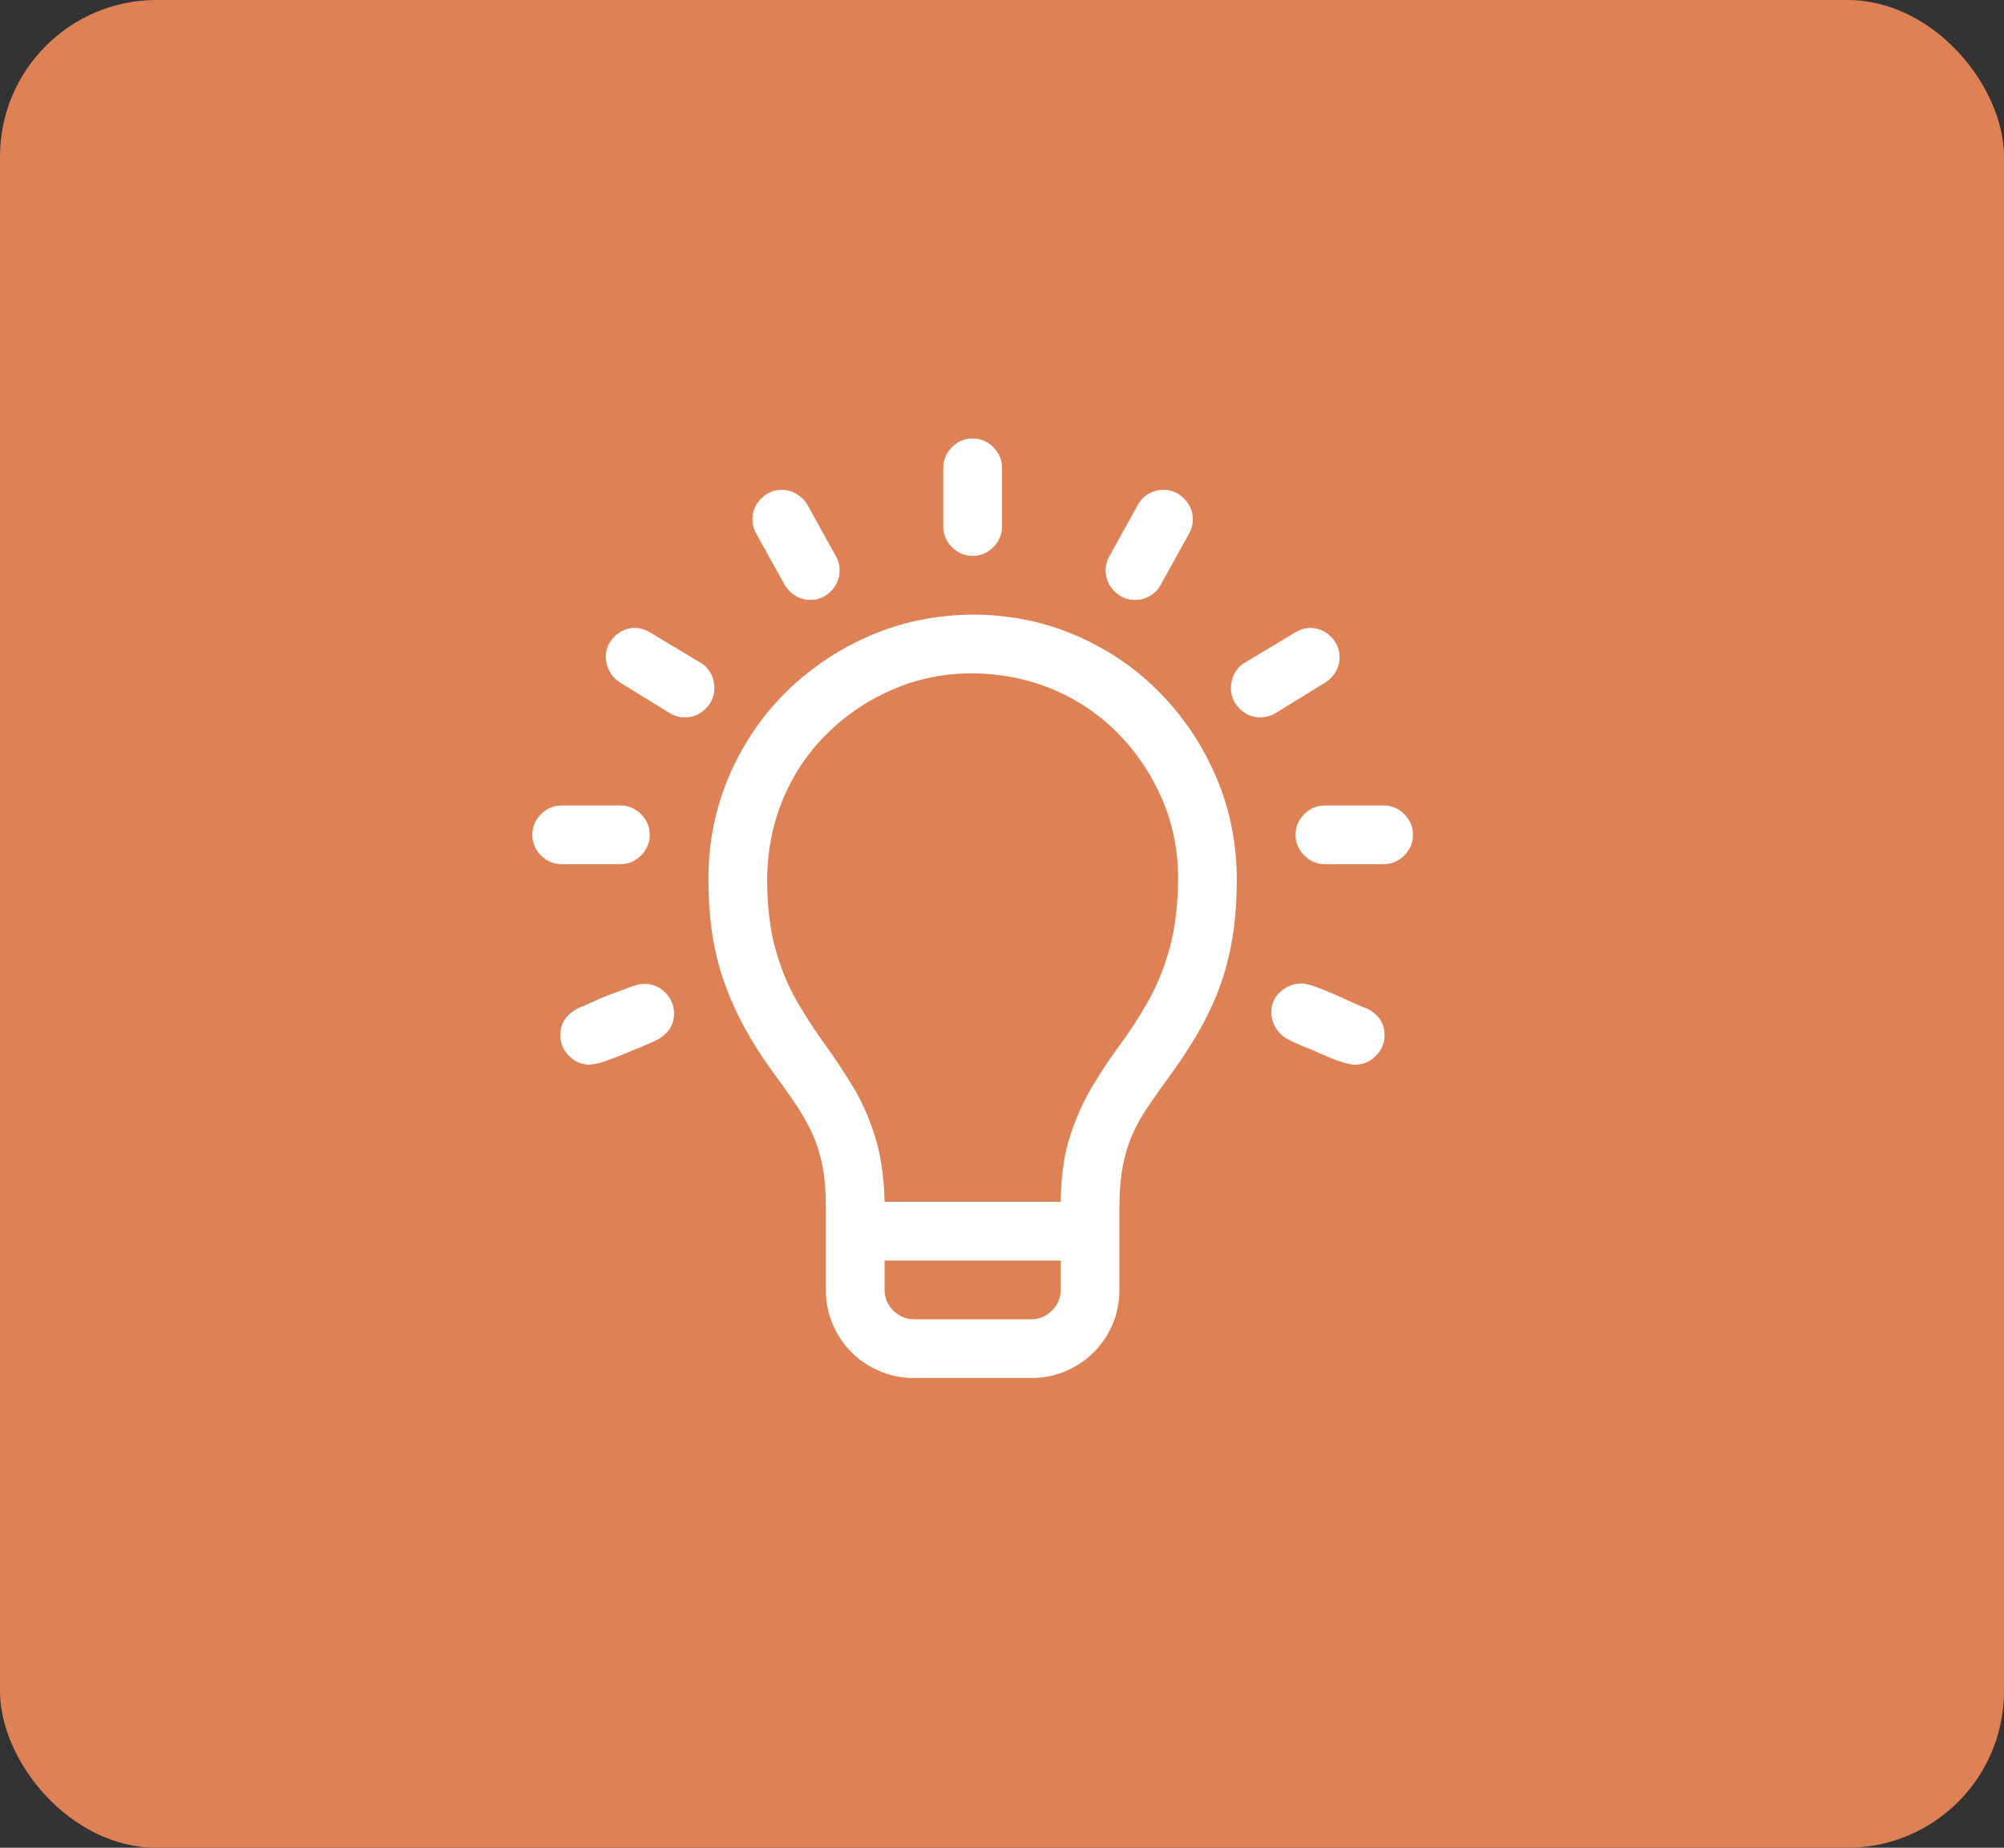 <svg width="64" height="59" viewBox="0 0 64 59" fill="none" xmlns="http://www.w3.org/2000/svg">
<rect x="0" y="0" width="64" height="59" fill="#333333" stroke="none"/>
<rect width="64" height="59" rx="5" fill="#DE8155"/>
<path d="M31.062 19.625C32.225 19.625 33.318 19.845 34.344 20.284C35.369 20.724 36.263 21.329 37.024 22.101C37.786 22.872 38.387 23.766 38.826 24.781C39.266 25.797 39.49 26.891 39.5 28.062C39.5 28.678 39.461 29.254 39.383 29.791C39.305 30.328 39.183 30.841 39.017 31.329C38.851 31.817 38.636 32.301 38.372 32.779C38.108 33.258 37.796 33.746 37.435 34.244C37.151 34.635 36.902 34.986 36.688 35.299C36.473 35.611 36.297 35.924 36.16 36.236C36.023 36.549 35.921 36.891 35.852 37.262C35.784 37.633 35.75 38.067 35.75 38.565V41.188C35.75 41.578 35.677 41.944 35.53 42.286C35.384 42.628 35.184 42.926 34.93 43.18C34.676 43.434 34.378 43.634 34.036 43.78C33.694 43.927 33.328 44 32.938 44H29.188C28.797 44 28.431 43.927 28.089 43.78C27.747 43.634 27.449 43.434 27.195 43.18C26.941 42.926 26.741 42.628 26.595 42.286C26.448 41.944 26.375 41.578 26.375 41.188V38.551C26.375 38.053 26.341 37.623 26.273 37.262C26.204 36.9 26.102 36.563 25.965 36.251C25.828 35.938 25.652 35.621 25.438 35.299C25.223 34.977 24.974 34.625 24.69 34.244C24.329 33.746 24.021 33.263 23.768 32.794C23.514 32.325 23.299 31.842 23.123 31.344C22.947 30.846 22.82 30.328 22.742 29.791C22.664 29.254 22.625 28.678 22.625 28.062C22.625 26.9 22.845 25.807 23.284 24.781C23.724 23.756 24.329 22.862 25.101 22.101C25.872 21.339 26.766 20.738 27.781 20.299C28.797 19.859 29.891 19.635 31.062 19.625ZM33.875 41.188V40.25H28.25V41.188C28.25 41.441 28.343 41.661 28.528 41.847C28.714 42.032 28.934 42.125 29.188 42.125H32.938C33.191 42.125 33.411 42.032 33.597 41.847C33.782 41.661 33.875 41.441 33.875 41.188ZM37.625 28.062C37.625 27.154 37.454 26.305 37.112 25.514C36.77 24.723 36.302 24.024 35.706 23.419C35.11 22.814 34.417 22.345 33.626 22.013C32.835 21.681 31.98 21.51 31.062 21.5C30.154 21.5 29.305 21.671 28.514 22.013C27.723 22.355 27.024 22.823 26.419 23.419C25.814 24.015 25.345 24.708 25.013 25.499C24.681 26.29 24.51 27.145 24.5 28.062C24.5 28.932 24.588 29.679 24.764 30.304C24.939 30.929 25.169 31.485 25.452 31.974C25.735 32.462 26.033 32.921 26.346 33.351C26.658 33.78 26.956 34.23 27.239 34.698C27.523 35.167 27.757 35.694 27.942 36.28C28.128 36.866 28.23 37.565 28.25 38.375H33.875C33.885 37.565 33.982 36.871 34.168 36.295C34.353 35.719 34.588 35.191 34.871 34.713C35.154 34.234 35.452 33.785 35.765 33.365C36.077 32.945 36.375 32.486 36.658 31.988C36.941 31.49 37.171 30.929 37.347 30.304C37.523 29.679 37.615 28.932 37.625 28.062ZM31.062 17.75C30.809 17.75 30.589 17.657 30.403 17.472C30.218 17.286 30.125 17.066 30.125 16.812V14.938C30.125 14.684 30.218 14.464 30.403 14.278C30.589 14.093 30.809 14 31.062 14C31.316 14 31.536 14.093 31.722 14.278C31.907 14.464 32 14.684 32 14.938V16.812C32 17.066 31.907 17.286 31.722 17.472C31.536 17.657 31.316 17.75 31.062 17.75ZM19.812 27.594H17.938C17.684 27.594 17.464 27.501 17.278 27.315C17.093 27.13 17 26.91 17 26.656C17 26.402 17.093 26.183 17.278 25.997C17.464 25.811 17.684 25.719 17.938 25.719H19.812C20.066 25.719 20.286 25.811 20.472 25.997C20.657 26.183 20.75 26.402 20.75 26.656C20.75 26.91 20.657 27.13 20.472 27.315C20.286 27.501 20.066 27.594 19.812 27.594ZM20.589 31.417C20.843 31.417 21.062 31.51 21.248 31.695C21.434 31.881 21.526 32.105 21.526 32.369C21.526 32.565 21.473 32.735 21.365 32.882C21.258 33.028 21.111 33.145 20.926 33.233C20.818 33.282 20.672 33.346 20.486 33.424C20.301 33.502 20.101 33.585 19.886 33.673C19.671 33.761 19.476 33.834 19.3 33.893C19.124 33.951 18.968 33.985 18.831 33.995C18.577 33.995 18.357 33.902 18.172 33.717C17.986 33.531 17.894 33.307 17.894 33.043C17.894 32.848 17.947 32.677 18.055 32.53C18.162 32.384 18.309 32.267 18.494 32.179C18.602 32.14 18.748 32.076 18.934 31.988C19.119 31.9 19.319 31.817 19.534 31.739C19.749 31.661 19.944 31.588 20.12 31.52C20.296 31.451 20.452 31.417 20.589 31.417ZM22.815 21.969C22.815 22.223 22.723 22.442 22.537 22.628C22.352 22.814 22.132 22.906 21.878 22.906C21.702 22.906 21.541 22.862 21.395 22.774L19.798 21.793C19.661 21.705 19.554 21.593 19.476 21.456C19.398 21.319 19.354 21.163 19.344 20.987C19.344 20.733 19.436 20.514 19.622 20.328C19.808 20.143 20.027 20.05 20.281 20.05C20.438 20.05 20.599 20.099 20.765 20.196L22.376 21.163C22.513 21.241 22.62 21.354 22.698 21.5C22.776 21.646 22.815 21.803 22.815 21.969ZM24.031 16.578C24.031 16.324 24.124 16.105 24.31 15.919C24.495 15.733 24.715 15.641 24.969 15.641C25.135 15.641 25.291 15.685 25.438 15.773C25.584 15.86 25.701 15.977 25.789 16.124L26.697 17.765C26.775 17.901 26.814 18.048 26.814 18.204C26.814 18.468 26.722 18.692 26.536 18.878C26.351 19.064 26.131 19.156 25.877 19.156C25.711 19.156 25.555 19.112 25.408 19.024C25.262 18.936 25.145 18.819 25.057 18.673L24.148 17.032C24.07 16.895 24.031 16.744 24.031 16.578ZM44.188 25.719C44.441 25.719 44.661 25.811 44.847 25.997C45.032 26.183 45.125 26.402 45.125 26.656C45.125 26.91 45.032 27.13 44.847 27.315C44.661 27.501 44.441 27.594 44.188 27.594H42.312C42.059 27.594 41.839 27.501 41.653 27.315C41.468 27.13 41.375 26.91 41.375 26.656C41.375 26.402 41.468 26.183 41.653 25.997C41.839 25.811 42.059 25.719 42.312 25.719H44.188ZM44.217 33.058C44.217 33.312 44.124 33.531 43.938 33.717C43.753 33.902 43.533 33.995 43.279 33.995C43.172 33.995 43.025 33.966 42.84 33.907C42.654 33.849 42.454 33.77 42.239 33.673C42.024 33.575 41.829 33.492 41.653 33.424C41.477 33.355 41.326 33.287 41.199 33.219C41.023 33.141 40.882 33.023 40.774 32.867C40.667 32.711 40.608 32.535 40.599 32.34C40.599 32.076 40.691 31.856 40.877 31.681C41.062 31.505 41.287 31.412 41.551 31.402C41.668 31.402 41.819 31.436 42.005 31.505C42.19 31.573 42.386 31.651 42.591 31.739C42.796 31.827 42.991 31.915 43.177 32.003C43.362 32.091 43.514 32.154 43.631 32.193C43.807 32.272 43.948 32.384 44.056 32.53C44.163 32.677 44.217 32.852 44.217 33.058ZM40.247 22.906C39.993 22.906 39.773 22.814 39.588 22.628C39.402 22.442 39.31 22.223 39.31 21.969C39.31 21.803 39.349 21.646 39.427 21.5C39.505 21.354 39.612 21.241 39.749 21.163L41.36 20.196C41.526 20.099 41.688 20.05 41.844 20.05C42.098 20.05 42.317 20.143 42.503 20.328C42.688 20.514 42.781 20.733 42.781 20.987C42.781 21.153 42.742 21.305 42.664 21.441C42.586 21.578 42.474 21.695 42.327 21.793L40.73 22.774C40.584 22.862 40.423 22.906 40.247 22.906ZM35.31 18.204C35.31 18.048 35.35 17.901 35.428 17.765L36.336 16.124C36.414 15.977 36.526 15.86 36.673 15.773C36.819 15.685 36.98 15.641 37.156 15.641C37.41 15.641 37.63 15.733 37.815 15.919C38.001 16.105 38.094 16.324 38.094 16.578C38.094 16.744 38.055 16.895 37.977 17.032L37.068 18.673C36.99 18.819 36.878 18.936 36.731 19.024C36.585 19.112 36.424 19.156 36.248 19.156C35.994 19.156 35.774 19.064 35.589 18.878C35.403 18.692 35.31 18.468 35.31 18.204Z" fill="white"/>
</svg>
